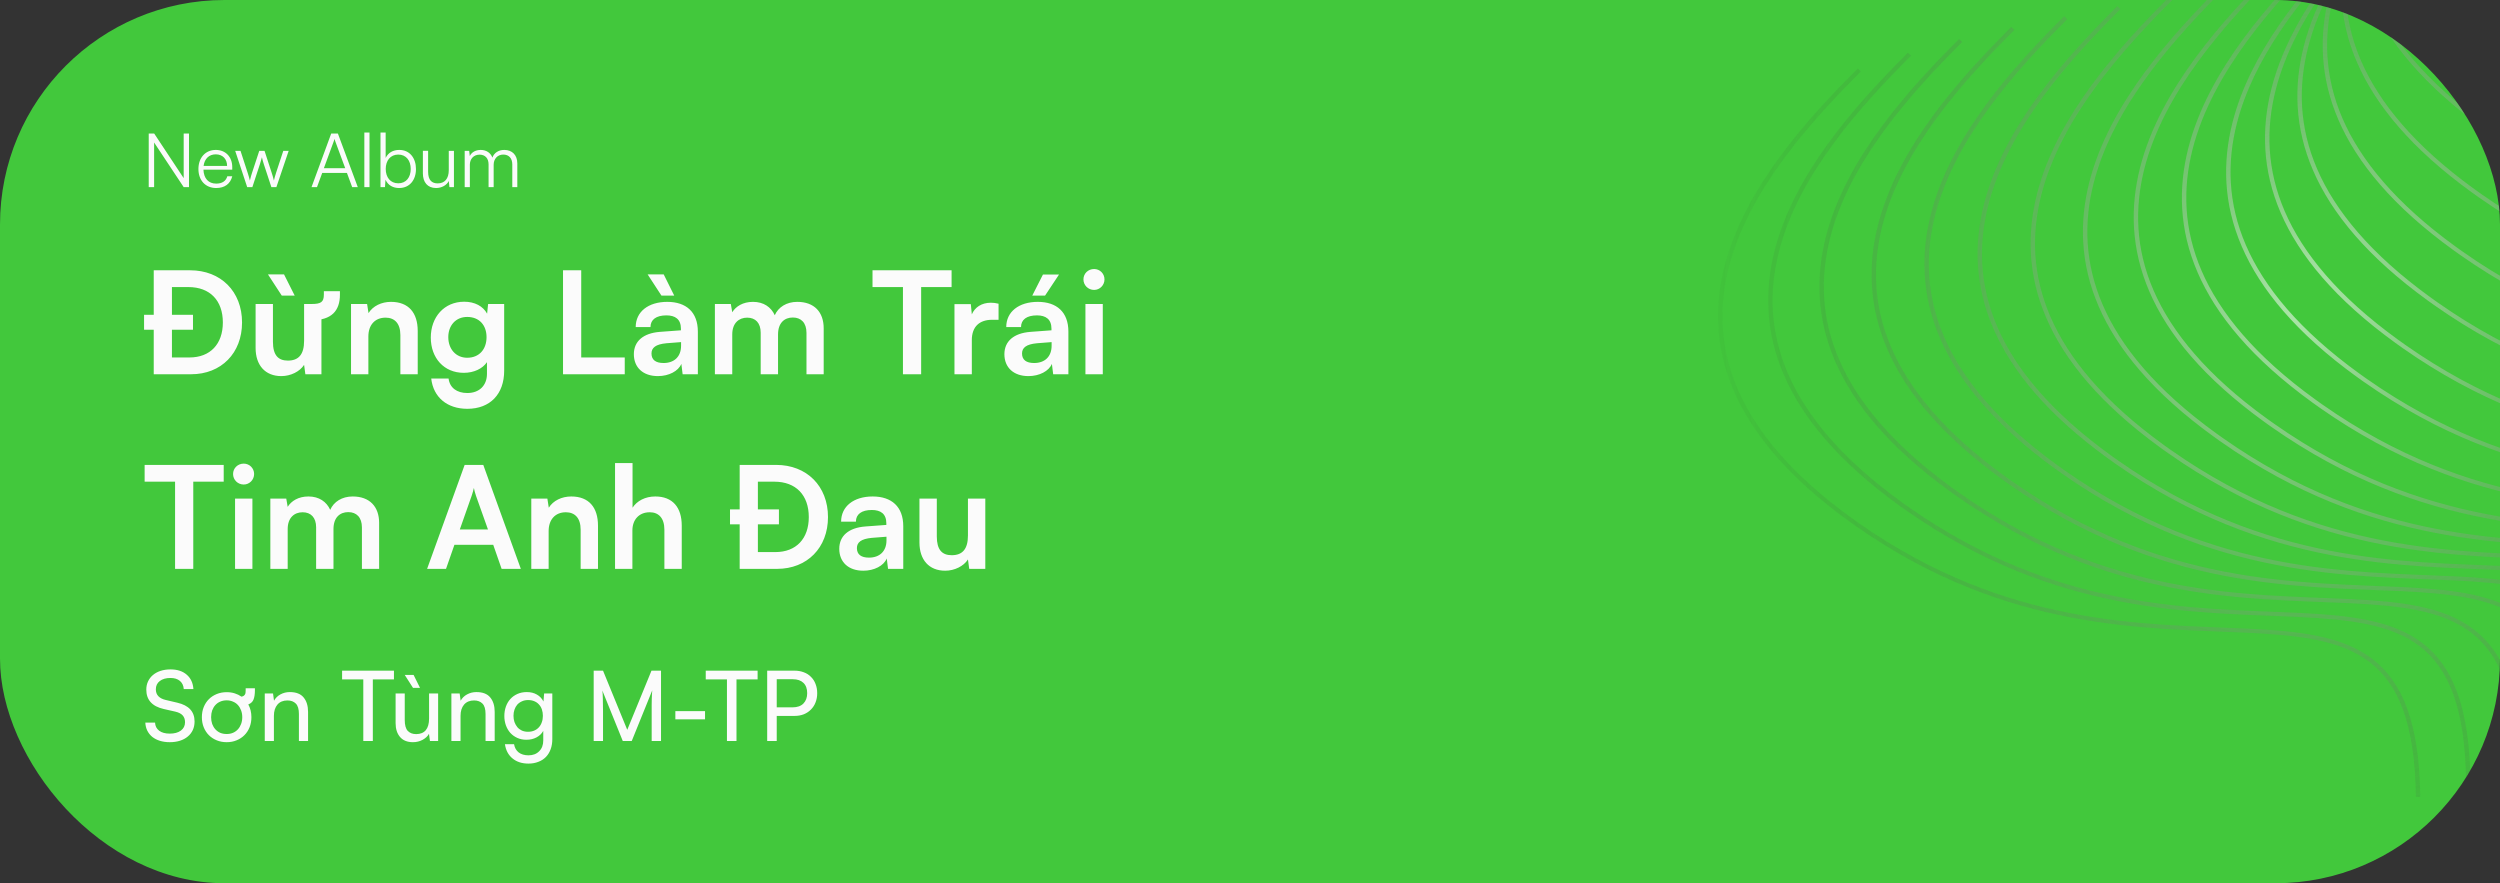 <svg width="334" height="118" viewBox="0 0 334 118" fill="none" xmlns="http://www.w3.org/2000/svg">
<rect x="0" y="0" width="334" height="118" fill="#333333" stroke="none"/>
<g clip-path="url(#clip0_1_39)">
<rect width="334" height="118" rx="30" fill="#42C83C"/>
<path d="M310.597 -6.271C303.833 0.476 295.541 9.631 292.921 19.972C291.614 25.133 291.721 30.586 294.137 36.186C296.555 41.79 301.295 47.563 309.292 53.347L310.244 54.026C330.223 68.047 348.62 67.515 362.231 68.165C369.122 68.494 374.867 69.127 378.901 72.206C382.955 75.301 385.205 80.799 385.319 90.656L385.025 90.648L384.73 90.641C384.617 80.834 382.374 75.558 378.539 72.631C374.683 69.688 369.142 69.049 362.222 68.718C348.641 68.069 330.055 68.607 309.903 54.466L308.943 53.781C300.883 47.951 296.061 42.101 293.592 36.38C291.122 30.655 291.015 25.081 292.347 19.825C295.006 9.332 303.4 0.087 310.161 -6.657L310.597 -6.271ZM334.952 -61.277C328.188 -54.53 319.895 -45.375 317.276 -35.034C316.583 -32.299 316.287 -29.482 316.522 -26.605C319.411 -36.737 327.527 -45.657 334.1 -52.213L334.536 -51.827C327.772 -45.08 319.48 -35.925 316.86 -25.584C316.808 -25.381 316.759 -25.177 316.712 -24.973C316.847 -24.084 317.034 -23.191 317.277 -22.292C320.959 -30.475 327.585 -37.671 333.119 -43.191L333.554 -42.804C327.867 -37.131 321.101 -29.756 317.533 -21.406C317.776 -20.622 318.065 -19.834 318.398 -19.043C322.131 -25.08 327.126 -30.422 331.453 -34.738L331.889 -34.352C327.47 -29.944 322.4 -24.508 318.684 -18.386C318.955 -17.787 319.253 -17.186 319.578 -16.584C322.598 -20.493 325.951 -24.014 328.978 -27.034L329.413 -26.647C326.328 -23.569 322.925 -19.989 319.887 -16.026C320.087 -15.674 320.296 -15.321 320.516 -14.968C322.234 -16.869 323.96 -18.644 325.592 -20.271L326.028 -19.885C324.356 -18.217 322.59 -16.402 320.839 -14.458C320.876 -14.402 320.913 -14.346 320.95 -14.29C321.056 -14.396 321.162 -14.504 321.267 -14.609L321.704 -14.223C321.563 -14.082 321.422 -13.939 321.279 -13.796C324.007 -9.793 328.02 -5.728 333.646 -1.659L334.599 -0.98C354.578 13.04 372.975 12.509 386.585 13.159C393.477 13.488 399.222 14.121 403.256 17.201C407.31 20.295 409.56 25.793 409.674 35.65L409.379 35.642L409.085 35.635C408.972 25.828 406.729 20.552 402.894 17.625C399.038 14.682 393.496 14.043 386.577 13.712C372.995 13.063 354.41 13.6 334.258 -0.541L333.297 -1.225C327.684 -5.285 323.641 -9.356 320.87 -13.385C319.851 -12.357 318.804 -11.278 317.754 -10.15C317.857 -9.89 317.963 -9.629 318.075 -9.369C320.493 -3.766 325.233 2.008 333.23 7.792L334.183 8.47C354.161 22.491 372.558 21.959 386.169 22.61C393.06 22.939 398.805 23.572 402.839 26.651C406.893 29.745 409.144 35.243 409.258 45.1L408.963 45.093L408.669 45.085C408.556 35.278 406.313 30.003 402.477 27.075C398.622 24.132 393.08 23.493 386.16 23.163C372.579 22.514 353.993 23.051 333.842 8.91L332.881 8.225C324.821 2.396 320 -3.455 317.531 -9.176C317.458 -9.344 317.388 -9.511 317.32 -9.678C316.613 -8.91 315.906 -8.121 315.206 -7.312C315.472 -5.023 316.08 -2.698 317.094 -0.347C319.512 5.256 324.252 11.03 332.249 16.814L333.202 17.493C353.18 31.513 371.577 30.982 385.188 31.632C392.079 31.961 397.824 32.594 401.858 35.673C405.912 38.768 408.164 44.266 408.277 54.123L407.982 54.115L407.688 54.109C407.575 44.301 405.332 39.025 401.496 36.097C397.641 33.155 392.099 32.516 385.179 32.185C371.598 31.536 353.012 32.073 332.861 17.932L331.9 17.248C323.84 11.418 319.019 5.567 316.55 -0.154C315.595 -2.366 314.994 -4.555 314.692 -6.713C314.596 -6.599 314.499 -6.485 314.403 -6.371C314.143 -5.989 313.888 -5.603 313.637 -5.215C313.023 -0.925 313.459 3.541 315.429 8.106C317.847 13.709 322.586 19.482 330.583 25.267L331.536 25.945C351.515 39.966 369.912 39.434 383.522 40.084C390.414 40.414 396.159 41.047 400.193 44.126C404.247 47.22 406.497 52.719 406.611 62.576L406.316 62.567L406.022 62.56C405.909 52.753 403.666 47.477 399.831 44.55C395.975 41.607 390.433 40.968 383.514 40.638C369.932 39.989 351.347 40.526 331.195 26.385L330.234 25.7C322.175 19.871 317.353 14.02 314.884 8.299C313.063 4.08 312.527 -0.057 312.904 -4.046C312.443 -2.85 312.049 -1.636 311.737 -0.405C310.429 4.757 310.536 10.21 312.953 15.811C315.371 21.414 320.111 27.187 328.108 32.971L329.061 33.65C349.039 47.67 367.436 47.139 381.047 47.789C387.939 48.119 393.683 48.752 397.717 51.831C401.771 54.925 404.022 60.423 404.136 70.28L403.841 70.272L403.547 70.265C403.434 60.457 401.19 55.181 397.355 52.254C393.499 49.312 387.958 48.673 381.038 48.343C367.457 47.694 348.871 48.23 328.72 34.09L327.759 33.405C319.699 27.576 314.877 21.724 312.408 16.003C309.938 10.278 309.832 4.705 311.164 -0.551C311.234 -0.828 311.308 -1.105 311.386 -1.38C310.081 1.107 309.027 3.693 308.352 6.358C307.044 11.519 307.151 16.972 309.568 22.573C311.986 28.176 316.726 33.949 324.723 39.733L325.675 40.412C345.654 54.433 364.051 53.901 377.662 54.551C384.553 54.88 390.298 55.514 394.332 58.592C398.386 61.687 400.637 67.186 400.751 77.043L400.456 77.035L400.162 77.028C400.049 67.22 397.806 61.944 393.97 59.017C390.115 56.074 384.573 55.435 377.653 55.104C364.072 54.455 345.486 54.993 325.334 40.852L324.374 40.167C316.314 34.337 311.492 28.487 309.023 22.766C306.552 17.041 306.446 11.467 307.778 6.211C308.526 3.258 309.728 0.402 311.221 -2.326C308.015 2.066 305.325 6.898 304.028 12.02C302.72 17.181 302.827 22.634 305.244 28.234C307.662 33.838 312.401 39.611 320.398 45.395L321.35 46.074C341.329 60.095 359.727 59.563 373.337 60.213C380.229 60.542 385.974 61.175 390.008 64.254C394.062 67.349 396.312 72.847 396.426 82.704L396.132 82.696L395.837 82.689C395.724 72.882 393.48 67.606 389.645 64.679C385.789 61.736 380.248 61.097 373.329 60.766C359.747 60.117 341.161 60.655 321.01 46.514L320.049 45.829C311.99 39.999 307.168 34.149 304.698 28.427C302.228 22.703 302.122 17.129 303.454 11.873C305.04 5.611 308.671 -0.207 312.777 -5.315C312.919 -5.65 313.065 -5.985 313.217 -6.317C313.218 -6.325 313.22 -6.333 313.221 -6.341C307.27 -0.045 301.038 7.82 298.832 16.528C297.524 21.689 297.631 27.143 300.048 32.743C302.466 38.347 307.206 44.12 315.203 49.904L316.156 50.583C336.134 64.603 354.531 64.072 368.142 64.722C375.033 65.051 380.778 65.684 384.812 68.763C388.866 71.857 391.116 77.356 391.23 87.213L390.936 87.205L390.641 87.198C390.528 77.39 388.285 72.114 384.45 69.187C380.594 66.244 375.053 65.606 368.133 65.275C354.552 64.626 335.966 65.163 315.815 51.022L314.854 50.338C306.794 44.508 301.972 38.657 299.503 32.935C297.033 27.211 296.926 21.638 298.258 16.382C300.58 7.218 307.277 -0.995 313.441 -7.421C313.503 -7.7 313.568 -7.978 313.638 -8.255C313.873 -9.182 314.152 -10.098 314.471 -11.005C314.541 -12.941 314.832 -14.844 315.304 -16.708C315.365 -16.948 315.43 -17.187 315.497 -17.426C315.317 -20.011 315.554 -22.545 316.114 -25.012C315.6 -28.498 315.871 -31.901 316.701 -35.181C319.36 -45.674 327.755 -54.919 334.516 -61.664L334.952 -61.277ZM304.161 -3.693C297.398 3.054 289.105 12.209 286.485 22.549C285.178 27.711 285.285 33.164 287.701 38.764C290.12 44.367 294.859 50.141 302.856 55.925L303.809 56.603C323.788 70.624 342.184 70.092 355.795 70.743C362.687 71.072 368.431 71.705 372.465 74.784C376.519 77.878 378.77 83.376 378.884 93.233L378.589 93.225L378.295 93.219C378.181 83.411 375.938 78.135 372.103 75.207C368.247 72.265 362.706 71.626 355.786 71.296C342.205 70.647 323.619 71.184 303.468 57.043L302.507 56.358C294.447 50.529 289.626 44.678 287.157 38.957C284.686 33.232 284.58 27.658 285.912 22.402C288.571 11.909 296.965 2.664 303.726 -4.08L304.161 -3.693ZM297.377 -1.739C290.614 5.008 282.321 14.163 279.701 24.503C278.393 29.665 278.501 35.118 280.918 40.719C283.336 46.322 288.075 52.095 296.072 57.879L297.024 58.559C317.003 72.579 335.4 72.048 349.01 72.698C355.902 73.027 361.647 73.659 365.681 76.738C369.735 79.832 371.986 85.331 372.099 95.188L371.805 95.18L371.511 95.174C371.397 85.366 369.154 80.09 365.318 77.162C361.463 74.22 355.922 73.581 349.002 73.251C335.421 72.602 316.835 73.139 296.683 58.998L295.723 58.313C287.663 52.484 282.841 46.633 280.371 40.911C277.901 35.187 277.796 29.613 279.127 24.358C281.786 13.865 290.18 4.619 296.941 -2.125L297.377 -1.739ZM290.387 -0.171C283.624 6.576 275.332 15.731 272.712 26.072C271.404 31.233 271.511 36.686 273.927 42.286C276.345 47.89 281.085 53.663 289.082 59.447L290.035 60.126C310.014 74.146 328.41 73.615 342.021 74.265C348.913 74.594 354.657 75.228 358.691 78.306C362.745 81.401 364.997 86.899 365.111 96.756L364.816 96.749L364.521 96.741C364.408 86.933 362.165 81.658 358.329 78.731C354.474 75.788 348.932 75.149 342.012 74.818C328.431 74.169 309.845 74.706 289.694 60.565L288.733 59.881C280.673 54.051 275.852 48.2 273.383 42.479C270.912 36.755 270.806 31.181 272.138 25.925C274.797 15.432 283.191 6.187 289.952 -0.558L290.387 -0.171ZM283.301 1.207C276.537 7.954 268.245 17.109 265.625 27.45C264.318 32.611 264.425 38.064 266.841 43.665C269.259 49.268 273.999 55.042 281.996 60.826L282.948 61.504C302.927 75.525 321.325 74.994 334.935 75.644C341.827 75.973 347.571 76.606 351.605 79.684C355.659 82.779 357.91 88.278 358.024 98.135L357.729 98.127L357.435 98.12C357.322 88.312 355.079 83.036 351.243 80.109C347.388 77.166 341.846 76.527 334.926 76.196C321.345 75.547 302.759 76.085 282.608 61.943L281.647 61.259C273.587 55.429 268.766 49.579 266.297 43.857C263.826 38.133 263.719 32.559 265.051 27.303C267.709 16.811 276.105 7.566 282.865 0.822L283.301 1.207ZM276.199 2.554C269.435 9.301 261.143 18.456 258.523 28.797C257.215 33.958 257.323 39.411 259.739 45.011C262.157 50.615 266.897 56.389 274.894 62.173L275.847 62.852C295.826 76.872 314.223 76.341 327.833 76.991C334.725 77.32 340.469 77.953 344.503 81.031C348.557 84.126 350.809 89.624 350.922 99.481L350.627 99.474L350.334 99.466C350.221 89.659 347.977 84.383 344.141 81.456C340.286 78.513 334.744 77.874 327.824 77.543C314.243 76.894 295.657 77.431 275.506 63.29L274.545 62.606C266.485 56.776 261.664 50.925 259.195 45.204C256.724 39.48 256.618 33.906 257.95 28.65C260.608 18.157 269.003 8.912 275.764 2.168L276.199 2.554ZM269.14 3.987C262.377 10.734 254.084 19.889 251.464 30.23C250.157 35.391 250.264 40.844 252.68 46.444C255.099 52.048 259.838 57.822 267.835 63.606L268.788 64.284C288.767 78.304 307.164 77.774 320.774 78.424C327.666 78.753 333.41 79.386 337.444 82.465C341.498 85.559 343.75 91.057 343.864 100.914L343.569 100.907L343.274 100.9C343.161 91.092 340.918 85.816 337.083 82.889C333.227 79.946 327.685 79.307 320.765 78.976C307.184 78.327 288.598 78.864 268.447 64.723L267.486 64.039C259.426 58.209 254.605 52.359 252.136 46.637C249.666 40.913 249.559 35.339 250.891 30.083C253.55 19.59 261.945 10.345 268.705 3.601L269.14 3.987ZM262.171 5.594C255.407 12.341 247.115 21.496 244.495 31.836C243.187 36.998 243.294 42.45 245.711 48.051C248.129 53.654 252.869 59.427 260.865 65.212L261.818 65.89C281.797 79.911 300.194 79.379 313.804 80.029C320.696 80.359 326.441 80.992 330.475 84.071C334.529 87.165 336.78 92.664 336.894 102.521L336.599 102.513L336.305 102.506C336.192 92.698 333.948 87.422 330.113 84.495C326.257 81.552 320.716 80.913 313.796 80.583C300.215 79.934 281.629 80.471 261.478 66.33L260.516 65.645C252.457 59.816 247.636 53.965 245.166 48.243C242.696 42.519 242.59 36.945 243.921 31.689C246.58 21.196 254.975 11.951 261.735 5.207L262.171 5.594ZM255.326 7.433C248.562 14.18 240.269 23.335 237.649 33.675C236.341 38.836 236.449 44.29 238.866 49.89C241.284 55.494 246.023 61.267 254.02 67.051L254.972 67.73C274.951 81.751 293.348 81.219 306.958 81.869C313.85 82.199 319.595 82.832 323.629 85.911C327.683 89.005 329.934 94.503 330.048 104.36L329.753 104.352L329.459 104.345C329.346 94.537 327.102 89.262 323.266 86.334C319.411 83.392 313.87 82.753 306.951 82.422C293.369 81.773 274.783 82.311 254.631 68.17L253.671 67.485C245.612 61.655 240.789 55.804 238.32 50.083C235.85 44.358 235.744 38.785 237.075 33.529C239.734 23.036 248.128 13.791 254.889 7.047L255.326 7.433ZM248.627 9.546C241.863 16.293 233.57 25.447 230.95 35.788C229.643 40.949 229.75 46.402 232.167 52.003C234.585 57.606 239.325 63.379 247.321 69.163L248.274 69.843C268.252 83.863 286.649 83.332 300.26 83.982C307.151 84.311 312.896 84.944 316.93 88.022C320.984 91.117 323.235 96.615 323.349 106.472L323.054 106.465L322.76 106.458C322.647 96.65 320.403 91.374 316.568 88.447C312.712 85.504 307.171 84.865 300.252 84.535C286.671 83.886 268.084 84.423 247.933 70.282L246.973 69.597C238.913 63.768 234.09 57.917 231.621 52.195C229.151 46.471 229.045 40.898 230.377 35.642C233.035 25.149 241.43 15.903 248.191 9.159L248.627 9.546ZM314.564 -7.743C314.494 -7.608 314.427 -7.472 314.359 -7.336C314.432 -7.44 314.505 -7.545 314.578 -7.649C314.575 -7.682 314.573 -7.715 314.57 -7.748C314.568 -7.746 314.566 -7.745 314.564 -7.743ZM314.476 -9.084C314.427 -8.915 314.381 -8.746 314.335 -8.577C314.385 -8.672 314.436 -8.768 314.487 -8.863C314.483 -8.937 314.479 -9.01 314.476 -9.084ZM316.674 -11.435C316.292 -10.828 315.923 -10.214 315.568 -9.593C315.737 -9.763 315.905 -9.933 316.073 -10.101L316.271 -9.924C316.483 -10.198 316.697 -10.47 316.912 -10.74C316.829 -10.972 316.75 -11.204 316.674 -11.435ZM316.097 -13.476C315.717 -12.623 315.368 -11.759 315.058 -10.886C315.047 -10.549 315.043 -10.21 315.046 -9.871C315.491 -10.648 315.961 -11.413 316.447 -12.168C316.318 -12.605 316.2 -13.041 316.097 -13.476ZM320.447 -14.017C319.854 -13.352 319.264 -12.671 318.681 -11.976C319.307 -12.629 319.929 -13.262 320.539 -13.877C320.508 -13.924 320.477 -13.971 320.447 -14.017ZM319.511 -15.532C318.665 -14.407 317.851 -13.252 317.082 -12.069C317.163 -11.804 317.25 -11.538 317.341 -11.272C318.251 -12.393 319.183 -13.479 320.119 -14.528C319.908 -14.863 319.705 -15.197 319.511 -15.532ZM318.327 -17.787C317.668 -16.665 317.056 -15.521 316.503 -14.357C316.607 -13.845 316.728 -13.33 316.868 -12.815C317.609 -13.932 318.389 -15.024 319.196 -16.087C318.882 -16.655 318.593 -17.221 318.327 -17.787ZM315.676 -15.711C315.471 -14.784 315.313 -13.849 315.206 -12.905C315.421 -13.421 315.65 -13.932 315.889 -14.44C315.806 -14.865 315.736 -15.289 315.676 -15.711ZM317.193 -20.58C316.77 -19.519 316.399 -18.442 316.091 -17.352C316.14 -16.684 316.217 -16.013 316.324 -15.339C316.85 -16.39 317.421 -17.425 318.03 -18.44C318.002 -18.502 317.974 -18.564 317.947 -18.627C317.665 -19.28 317.414 -19.931 317.193 -20.58ZM316.4 -23.424C316.158 -22.014 316.027 -20.584 316.025 -19.136C316.291 -19.918 316.589 -20.69 316.911 -21.455C316.712 -22.114 316.541 -22.77 316.4 -23.424Z" fill="url(#paint0_radial_1_39)" fill-opacity="0.58"/>
<path d="M20.59 25H19.87V17.84H20.6L24.54 23.8V17.84H25.25V25H24.54L20.59 19.04V25ZM28.879 25.12C27.459 25.12 26.509 24.1 26.509 22.58C26.509 21.07 27.449 20.03 28.829 20.03C30.139 20.03 31.029 20.96 31.029 22.33V22.67H27.179C27.229 23.85 27.849 24.53 28.889 24.53C29.679 24.53 30.189 24.19 30.369 23.55H31.029C30.769 24.57 30.019 25.12 28.879 25.12ZM28.829 20.62C27.919 20.62 27.319 21.22 27.199 22.17H30.339C30.339 21.24 29.739 20.62 28.829 20.62ZM33.025 25L31.425 20.16H32.135L33.085 23.08C33.195 23.4 33.285 23.73 33.385 24.12C33.465 23.73 33.625 23.24 33.675 23.08L34.635 20.16H35.345L36.295 23.08C36.385 23.34 36.505 23.76 36.595 24.12C36.695 23.72 36.715 23.6 36.885 23.08L37.845 20.16H38.565L36.925 25H36.255L35.255 21.96C35.135 21.6 35.055 21.3 34.995 21.01C34.925 21.27 34.845 21.56 34.715 21.96L33.715 25H33.025ZM42.35 25H41.62L44.251 17.84H45.141L47.8 25H47.05L46.35 23.1H43.05L42.35 25ZM44.6 18.85L43.27 22.47H46.12L44.781 18.85C44.751 18.75 44.7 18.63 44.691 18.56C44.681 18.62 44.641 18.75 44.6 18.85ZM49.366 25H48.676V17.71H49.366V25ZM51.433 25H50.833V17.71H51.523V21.1C51.863 20.39 52.523 20.03 53.343 20.03C54.753 20.03 55.573 21.13 55.573 22.59C55.573 24.04 54.733 25.12 53.323 25.12C52.513 25.12 51.843 24.76 51.503 24.01L51.433 25ZM51.533 22.57C51.533 23.69 52.153 24.49 53.213 24.49C54.263 24.49 54.873 23.69 54.873 22.57C54.873 21.46 54.263 20.65 53.213 20.65C52.153 20.65 51.533 21.46 51.533 22.57ZM59.956 20.16H60.646V25H60.046L59.956 24.18C59.686 24.74 59.016 25.12 58.256 25.12C57.116 25.12 56.496 24.34 56.496 23.16V20.15H57.196V22.94C57.196 24.09 57.706 24.5 58.476 24.5C59.406 24.5 59.956 23.88 59.956 22.73V20.16ZM62.773 25H62.083V20.16H62.683L62.763 20.85C63.003 20.34 63.543 20.03 64.223 20.03C64.983 20.03 65.553 20.43 65.783 21.06C66.003 20.43 66.593 20.03 67.373 20.03C68.423 20.03 69.113 20.71 69.113 21.83V25H68.443V21.97C68.443 21.14 67.983 20.65 67.243 20.65C66.433 20.65 65.953 21.26 65.953 22.01V25H65.273V21.96C65.273 21.14 64.803 20.66 64.073 20.66C63.263 20.66 62.773 21.26 62.773 22V25Z" fill="#FBFBFB"/>
<path d="M19.546 92.136C19.546 91.729 19.624 91.36 19.78 91.031C19.936 90.702 20.153 90.42 20.43 90.186C20.716 89.943 21.058 89.757 21.457 89.627C21.856 89.497 22.298 89.432 22.783 89.432C23.684 89.432 24.404 89.666 24.941 90.134C25.487 90.602 25.786 91.243 25.838 92.058H24.551C24.516 91.59 24.343 91.226 24.031 90.966C23.719 90.706 23.299 90.576 22.77 90.576C22.172 90.576 21.695 90.715 21.34 90.992C20.993 91.261 20.82 91.629 20.82 92.097C20.82 92.834 21.258 93.306 22.133 93.514L23.68 93.878C25.223 94.233 25.994 95.07 25.994 96.387C25.994 96.812 25.916 97.193 25.76 97.531C25.604 97.869 25.379 98.159 25.084 98.402C24.798 98.645 24.451 98.831 24.044 98.961C23.637 99.091 23.182 99.156 22.679 99.156C22.202 99.156 21.765 99.095 21.366 98.974C20.976 98.853 20.638 98.679 20.352 98.454C20.075 98.229 19.854 97.956 19.689 97.635C19.524 97.306 19.433 96.942 19.416 96.543H20.716C20.733 96.994 20.915 97.353 21.262 97.622C21.609 97.882 22.081 98.012 22.679 98.012C23.303 98.012 23.797 97.878 24.161 97.609C24.534 97.332 24.72 96.959 24.72 96.491C24.72 96.118 24.616 95.815 24.408 95.581C24.2 95.347 23.871 95.178 23.42 95.074L21.873 94.723C20.322 94.368 19.546 93.505 19.546 92.136ZM26.971 95.815C26.971 95.321 27.053 94.87 27.218 94.463C27.383 94.056 27.612 93.705 27.907 93.41C28.202 93.115 28.553 92.886 28.96 92.721C29.367 92.556 29.809 92.474 30.286 92.474C30.667 92.474 31.023 92.526 31.352 92.63C31.681 92.734 31.985 92.881 32.262 93.072C32.401 93.046 32.509 93.003 32.587 92.942C32.665 92.873 32.721 92.799 32.756 92.721C32.791 92.643 32.808 92.561 32.808 92.474C32.817 92.387 32.821 92.305 32.821 92.227V91.954H34.056V92.227C34.056 92.73 33.995 93.137 33.874 93.449C33.761 93.752 33.527 93.973 33.172 94.112C33.449 94.615 33.588 95.182 33.588 95.815C33.588 96.309 33.506 96.76 33.341 97.167C33.176 97.574 32.947 97.925 32.652 98.22C32.357 98.515 32.006 98.744 31.599 98.909C31.2 99.074 30.763 99.156 30.286 99.156C29.809 99.156 29.367 99.074 28.96 98.909C28.553 98.744 28.202 98.515 27.907 98.22C27.612 97.925 27.383 97.574 27.218 97.167C27.053 96.76 26.971 96.309 26.971 95.815ZM28.206 95.815C28.206 96.144 28.254 96.448 28.349 96.725C28.453 97.002 28.596 97.241 28.778 97.44C28.96 97.639 29.177 97.795 29.428 97.908C29.688 98.012 29.974 98.064 30.286 98.064C30.589 98.064 30.867 98.012 31.118 97.908C31.378 97.795 31.599 97.639 31.781 97.44C31.963 97.241 32.106 97.002 32.21 96.725C32.314 96.448 32.366 96.144 32.366 95.815C32.366 95.486 32.314 95.182 32.21 94.905C32.106 94.628 31.963 94.389 31.781 94.19C31.599 93.991 31.378 93.839 31.118 93.735C30.867 93.622 30.589 93.566 30.286 93.566C29.974 93.566 29.688 93.622 29.428 93.735C29.177 93.839 28.96 93.991 28.778 94.19C28.596 94.389 28.453 94.628 28.349 94.905C28.254 95.182 28.206 95.486 28.206 95.815ZM35.372 99V92.643H36.477L36.607 93.618C36.807 93.254 37.093 92.972 37.465 92.773C37.847 92.565 38.263 92.461 38.713 92.461C39.554 92.461 40.169 92.699 40.559 93.176C40.958 93.653 41.157 94.298 41.157 95.113V99H39.935V95.386C39.935 94.736 39.797 94.272 39.519 93.995C39.242 93.718 38.869 93.579 38.401 93.579C37.829 93.579 37.383 93.765 37.062 94.138C36.75 94.511 36.594 95.009 36.594 95.633V99H35.372ZM45.703 89.601H52.632V90.771H49.81V99H48.536V90.771H45.703V89.601ZM55.179 91.902L54.074 90.173H55.257L56.115 91.902H55.179ZM58.533 92.643V99H57.441L57.311 98.038C57.129 98.367 56.843 98.636 56.453 98.844C56.063 99.052 55.634 99.156 55.166 99.156C54.421 99.156 53.849 98.926 53.45 98.467C53.051 98.008 52.852 97.384 52.852 96.595V92.643H54.074V96.192C54.074 96.877 54.208 97.362 54.477 97.648C54.754 97.934 55.127 98.077 55.595 98.077C56.158 98.077 56.587 97.904 56.882 97.557C57.177 97.202 57.324 96.682 57.324 95.997V92.643H58.533ZM60.306 99V92.643H61.411L61.541 93.618C61.74 93.254 62.026 92.972 62.399 92.773C62.78 92.565 63.196 92.461 63.647 92.461C64.487 92.461 65.103 92.699 65.493 93.176C65.891 93.653 66.091 94.298 66.091 95.113V99H64.869V95.386C64.869 94.736 64.73 94.272 64.453 93.995C64.175 93.718 63.803 93.579 63.335 93.579C62.763 93.579 62.316 93.765 61.996 94.138C61.684 94.511 61.528 95.009 61.528 95.633V99H60.306ZM67.38 95.659C67.38 95.208 67.45 94.788 67.588 94.398C67.727 94.008 67.926 93.67 68.186 93.384C68.446 93.098 68.763 92.873 69.135 92.708C69.508 92.543 69.924 92.461 70.383 92.461C70.903 92.461 71.354 92.574 71.735 92.799C72.117 93.016 72.407 93.323 72.606 93.722L72.697 92.643H73.789V98.74C73.789 99.243 73.716 99.693 73.568 100.092C73.421 100.499 73.209 100.846 72.931 101.132C72.654 101.418 72.316 101.635 71.917 101.782C71.527 101.938 71.09 102.016 70.604 102.016C69.738 102.016 69.027 101.786 68.472 101.327C67.918 100.876 67.58 100.244 67.458 99.429H68.68C68.758 99.897 68.962 100.261 69.291 100.521C69.629 100.781 70.067 100.911 70.604 100.911C71.202 100.911 71.679 100.729 72.034 100.365C72.398 100.01 72.58 99.529 72.58 98.922V97.648C72.372 98.021 72.069 98.311 71.67 98.519C71.28 98.727 70.834 98.831 70.331 98.831C69.881 98.831 69.473 98.749 69.109 98.584C68.745 98.419 68.433 98.194 68.173 97.908C67.922 97.622 67.727 97.288 67.588 96.907C67.45 96.517 67.38 96.101 67.38 95.659ZM68.602 95.633C68.602 95.928 68.646 96.205 68.732 96.465C68.828 96.725 68.958 96.955 69.122 97.154C69.287 97.345 69.491 97.496 69.733 97.609C69.976 97.713 70.245 97.765 70.539 97.765C70.851 97.765 71.129 97.713 71.371 97.609C71.614 97.505 71.822 97.358 71.995 97.167C72.169 96.976 72.299 96.751 72.385 96.491C72.481 96.231 72.528 95.945 72.528 95.633C72.528 95.33 72.485 95.048 72.398 94.788C72.312 94.528 72.182 94.307 72.008 94.125C71.844 93.934 71.636 93.787 71.384 93.683C71.142 93.579 70.864 93.527 70.552 93.527C70.249 93.527 69.976 93.583 69.733 93.696C69.491 93.8 69.283 93.947 69.109 94.138C68.945 94.329 68.819 94.554 68.732 94.814C68.646 95.065 68.602 95.338 68.602 95.633ZM79.316 99V89.601H80.564L83.801 97.505L87.038 89.601H88.312V99H87.064V95.282C87.064 94.84 87.064 94.467 87.064 94.164C87.064 93.852 87.068 93.579 87.077 93.345C87.085 93.111 87.094 92.907 87.103 92.734C87.111 92.561 87.124 92.392 87.142 92.227L84.399 99H83.203L80.473 92.253C80.507 92.478 80.529 92.825 80.538 93.293C80.555 93.761 80.564 94.324 80.564 94.983V99H79.316ZM90.227 95.009H94.192V96.101H90.227V95.009ZM94.287 89.601H101.216V90.771H98.395V99H97.121V90.771H94.287V89.601ZM103.771 95.646V99H102.497V89.601H106.15C106.61 89.601 107.026 89.675 107.398 89.822C107.771 89.961 108.087 90.164 108.347 90.433C108.616 90.693 108.82 91.009 108.958 91.382C109.106 91.755 109.179 92.166 109.179 92.617C109.179 93.059 109.106 93.466 108.958 93.839C108.82 94.203 108.616 94.519 108.347 94.788C108.087 95.057 107.771 95.269 107.398 95.425C107.026 95.572 106.61 95.646 106.15 95.646H103.771ZM103.771 90.745V94.502H105.877C106.51 94.502 106.995 94.333 107.333 93.995C107.671 93.648 107.84 93.185 107.84 92.604C107.84 92.006 107.671 91.547 107.333 91.226C106.995 90.905 106.527 90.745 105.929 90.745H103.771Z" fill="#FBFBFB"/>
<path d="M19.247 44.053V42.058H20.539V36.111H25.403C29.507 36.111 32.338 38.942 32.338 43.084C32.338 47.169 29.564 50 25.536 50H20.539V44.053H19.247ZM25.783 44.053H22.971V47.758H25.308C28.082 47.758 29.773 45.972 29.773 43.084C29.773 40.139 28.044 38.353 25.175 38.353H22.971V42.058H25.783V44.053ZM40.627 40.614H42.944V50H40.797L40.627 48.746C40.056 49.639 38.84 50.247 37.587 50.247C35.42 50.247 34.148 48.784 34.148 46.485V40.614H36.465V45.668C36.465 47.454 37.169 48.176 38.461 48.176C39.923 48.176 40.627 47.321 40.627 45.535V40.614ZM41.653 42.78L41.614 40.614C42.868 40.614 43.267 40.367 43.267 39.36V38.904H45.414V39.36C45.414 41.526 44.294 42.78 41.653 42.78ZM39.373 39.493H37.644L35.8 36.662H37.947L39.373 39.493ZM49.215 50H46.897V40.614H49.044L49.234 41.83C49.823 40.88 50.963 40.329 52.236 40.329C54.592 40.329 55.808 41.792 55.808 44.224V50H53.49V44.775C53.49 43.198 52.711 42.438 51.514 42.438C50.089 42.438 49.215 43.426 49.215 44.946V50ZM57.554 45.098C57.554 42.362 59.34 40.31 62.019 40.31C63.425 40.31 64.527 40.899 65.078 41.906L65.211 40.614H67.358V49.525C67.358 52.66 65.477 54.617 62.437 54.617C59.739 54.617 57.896 53.078 57.611 50.57H59.929C60.081 51.786 61.012 52.508 62.437 52.508C64.033 52.508 65.059 51.501 65.059 49.943V48.385C64.47 49.259 63.311 49.81 61.962 49.81C59.302 49.81 57.554 47.815 57.554 45.098ZM59.891 45.041C59.891 46.618 60.898 47.796 62.418 47.796C64.014 47.796 65.002 46.675 65.002 45.041C65.002 43.445 64.033 42.343 62.418 42.343C60.879 42.343 59.891 43.502 59.891 45.041ZM77.652 36.111V47.758H83.466V50H75.22V36.111H77.652ZM90.079 39.493H88.369L86.526 36.662H88.673L90.079 39.493ZM87.894 50.247C85.899 50.247 84.683 49.088 84.683 47.321C84.683 45.592 85.937 44.509 88.16 44.338L90.972 44.129V43.92C90.972 42.647 90.212 42.134 89.034 42.134C87.666 42.134 86.906 42.704 86.906 43.692H84.93C84.93 41.659 86.602 40.329 89.148 40.329C91.675 40.329 93.233 41.697 93.233 44.3V50H91.2L91.029 48.613C90.63 49.582 89.357 50.247 87.894 50.247ZM88.654 48.499C90.079 48.499 90.991 47.644 90.991 46.2V45.706L89.034 45.858C87.59 45.991 87.039 46.466 87.039 47.226C87.039 48.081 87.609 48.499 88.654 48.499ZM97.829 50H95.51V40.614H97.638L97.829 41.716C98.303 40.937 99.254 40.329 100.602 40.329C102.027 40.329 103.015 41.032 103.509 42.115C103.984 41.032 105.086 40.329 106.511 40.329C108.791 40.329 110.045 41.697 110.045 43.863V50H107.746V44.471C107.746 43.122 107.024 42.419 105.922 42.419C104.801 42.419 103.946 43.141 103.946 44.68V50H101.628V44.452C101.628 43.141 100.925 42.438 99.823 42.438C98.722 42.438 97.829 43.16 97.829 44.68V50ZM116.568 38.353V36.111H127.132V38.353H123.066V50H120.634V38.353H116.568ZM133.407 40.576V42.723H132.552C130.88 42.723 129.835 43.616 129.835 45.44V50H127.517V40.633H129.702L129.835 42.001C130.234 41.07 131.127 40.443 132.381 40.443C132.704 40.443 133.027 40.481 133.407 40.576ZM141.483 36.681L139.621 39.493H137.911L139.336 36.681H141.483ZM137.398 50.247C135.403 50.247 134.187 49.088 134.187 47.321C134.187 45.592 135.441 44.509 137.664 44.338L140.476 44.129V43.92C140.476 42.647 139.716 42.134 138.538 42.134C137.17 42.134 136.41 42.704 136.41 43.692H134.434C134.434 41.659 136.106 40.329 138.652 40.329C141.179 40.329 142.737 41.697 142.737 44.3V50H140.704L140.533 48.613C140.134 49.582 138.861 50.247 137.398 50.247ZM138.158 48.499C139.583 48.499 140.495 47.644 140.495 46.2V45.706L138.538 45.858C137.094 45.991 136.543 46.466 136.543 47.226C136.543 48.081 137.113 48.499 138.158 48.499ZM146.173 38.733C145.375 38.733 144.748 38.106 144.748 37.327C144.748 36.548 145.375 35.94 146.173 35.94C146.933 35.94 147.56 36.548 147.56 37.327C147.56 38.106 146.933 38.733 146.173 38.733ZM145.014 50V40.614H147.332V50H145.014ZM19.323 64.353V62.111H29.887V64.353H25.821V76H23.389V64.353H19.323ZM32.563 64.733C31.765 64.733 31.138 64.106 31.138 63.327C31.138 62.548 31.765 61.94 32.563 61.94C33.323 61.94 33.95 62.548 33.95 63.327C33.95 64.106 33.323 64.733 32.563 64.733ZM31.404 76V66.614H33.722V76H31.404ZM38.435 76H36.117V66.614H38.245L38.435 67.716C38.91 66.937 39.86 66.329 41.209 66.329C42.634 66.329 43.622 67.032 44.116 68.115C44.591 67.032 45.693 66.329 47.118 66.329C49.398 66.329 50.652 67.697 50.652 69.863V76H48.353V70.471C48.353 69.122 47.631 68.419 46.529 68.419C45.408 68.419 44.553 69.141 44.553 70.68V76H42.235V70.452C42.235 69.141 41.532 68.438 40.43 68.438C39.328 68.438 38.435 69.16 38.435 70.68V76ZM59.588 76H57.061L62.077 62.111H64.566L69.582 76H67.017L65.896 72.789H60.709L59.588 76ZM63.008 66.253L61.431 70.737H65.193L63.597 66.253C63.483 65.892 63.35 65.474 63.312 65.189C63.255 65.455 63.141 65.873 63.008 66.253ZM73.299 76H70.981V66.614H73.128L73.318 67.83C73.907 66.88 75.047 66.329 76.32 66.329C78.676 66.329 79.892 67.792 79.892 70.224V76H77.574V70.775C77.574 69.198 76.795 68.438 75.598 68.438C74.173 68.438 73.299 69.426 73.299 70.946V76ZM84.488 76H82.17V61.864H84.507V67.83C85.096 66.918 86.198 66.329 87.547 66.329C89.865 66.329 91.081 67.792 91.081 70.224V76H88.763V70.775C88.763 69.198 87.984 68.438 86.806 68.438C85.343 68.438 84.488 69.464 84.488 70.87V76ZM97.529 70.053V68.058H98.821V62.111H103.685C107.789 62.111 110.62 64.942 110.62 69.084C110.62 73.169 107.846 76 103.818 76H98.821V70.053H97.529ZM104.065 70.053H101.253V73.758H103.59C106.364 73.758 108.055 71.972 108.055 69.084C108.055 66.139 106.326 64.353 103.457 64.353H101.253V68.058H104.065V70.053ZM115.337 76.247C113.342 76.247 112.126 75.088 112.126 73.321C112.126 71.592 113.38 70.509 115.603 70.338L118.415 70.129V69.92C118.415 68.647 117.655 68.134 116.477 68.134C115.109 68.134 114.349 68.704 114.349 69.692H112.373C112.373 67.659 114.045 66.329 116.591 66.329C119.118 66.329 120.676 67.697 120.676 70.3V76H118.643L118.472 74.613C118.073 75.582 116.8 76.247 115.337 76.247ZM116.097 74.499C117.522 74.499 118.434 73.644 118.434 72.2V71.706L116.477 71.858C115.033 71.991 114.482 72.466 114.482 73.226C114.482 74.081 115.052 74.499 116.097 74.499ZM129.318 66.614H131.636V76H129.489L129.318 74.746C128.748 75.639 127.532 76.247 126.278 76.247C124.112 76.247 122.839 74.784 122.839 72.485V66.614H125.157V71.668C125.157 73.454 125.86 74.176 127.152 74.176C128.615 74.176 129.318 73.321 129.318 71.535V66.614Z" fill="#FBFBFB"/>
</g>
<defs>
<radialGradient id="paint0_radial_1_39" cx="0" cy="0" r="1" gradientUnits="userSpaceOnUse" gradientTransform="translate(307.981 40.641) rotate(44.655) scale(82.237 83.147)">
<stop stop-color="white"/>
<stop offset="1" stop-color="#1E1E1E" stop-opacity="0"/>
<stop offset="1" stop-color="#0E0E35" stop-opacity="0"/>
<stop offset="1" stop-color="white" stop-opacity="0"/>
</radialGradient>
<clipPath id="clip0_1_39">
<rect width="334" height="118" rx="30" fill="white"/>
</clipPath>
</defs>
</svg>
